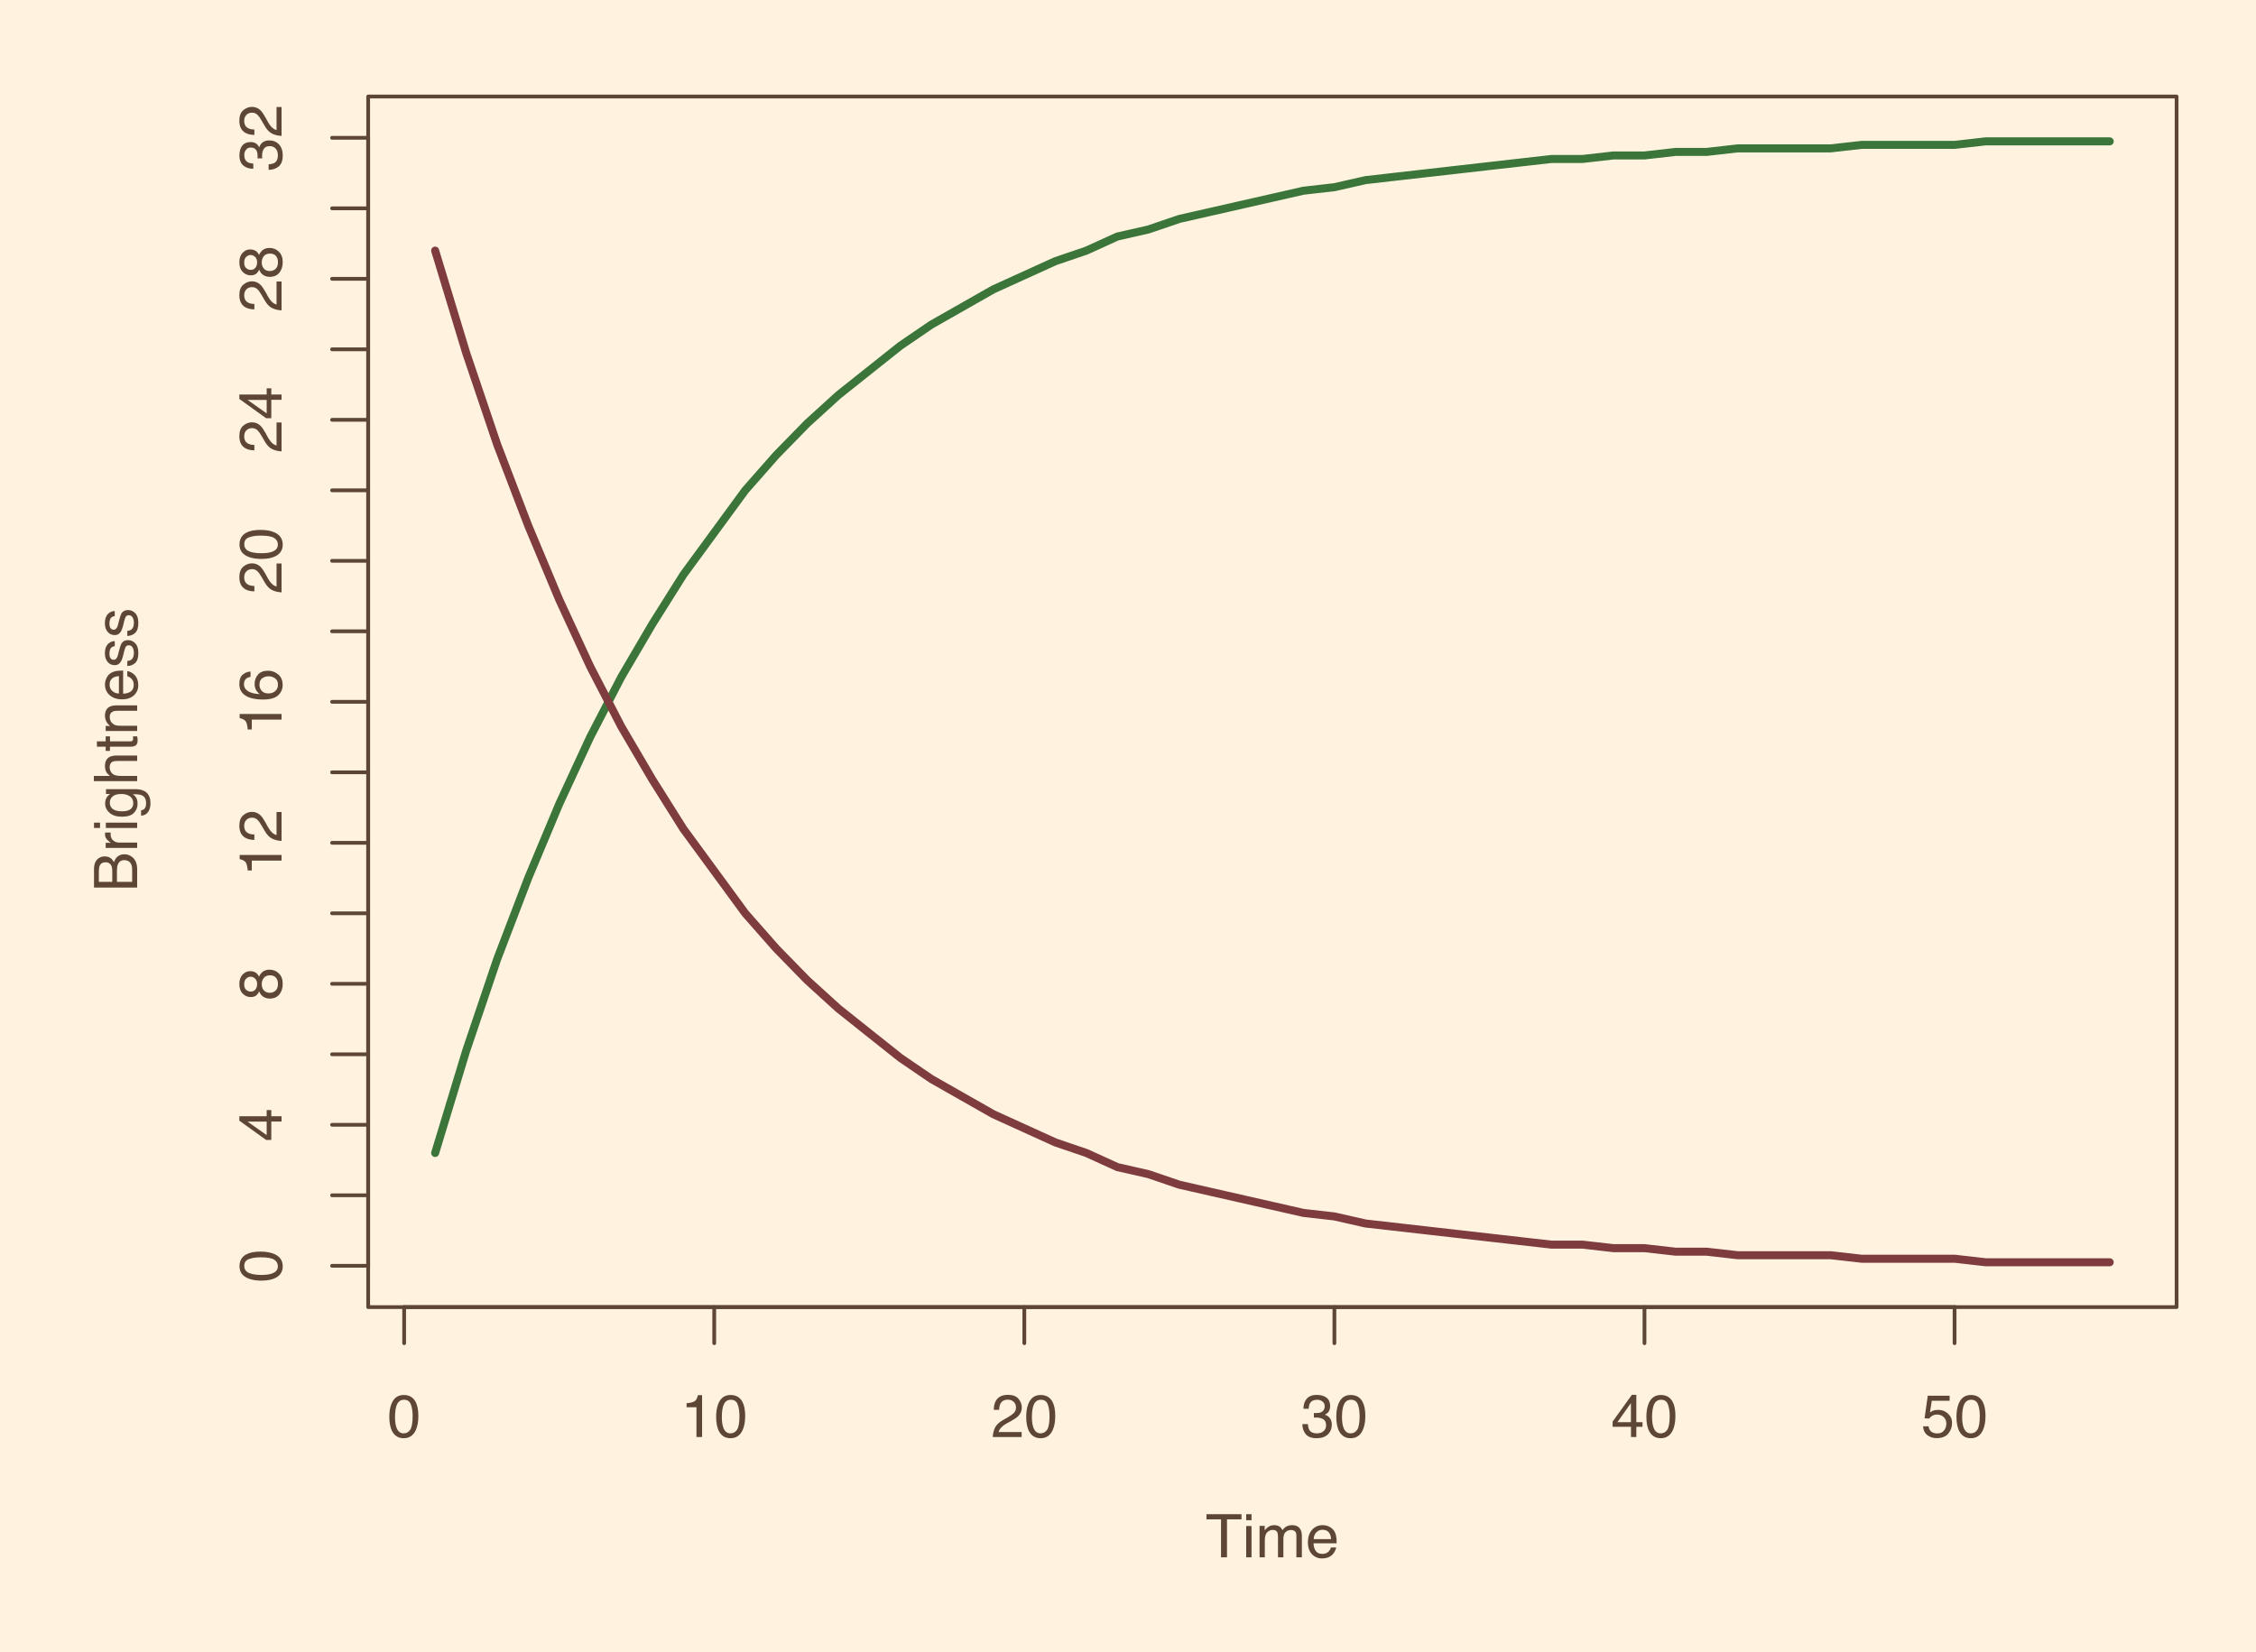 <?xml version="1.0" encoding="UTF-8" standalone="no"?>
<svg
   xmlns:dc="http://purl.org/dc/elements/1.1/"
   xmlns:cc="http://creativecommons.org/ns#"
   xmlns:rdf="http://www.w3.org/1999/02/22-rdf-syntax-ns#"
   xmlns:svg="http://www.w3.org/2000/svg"
   xmlns="http://www.w3.org/2000/svg"
   xmlns:xlink="http://www.w3.org/1999/xlink"
   xmlns:sodipodi="http://sodipodi.sourceforge.net/DTD/sodipodi-0.dtd"
   xmlns:inkscape="http://www.inkscape.org/namespaces/inkscape"
   width="450pt"
   height="329.627pt"
   viewBox="0 0 450 329.627"
   version="1.1"
   id="svg2"
   inkscape:version="0.91 r13725"
   sodipodi:docname="schofield-brtval.svg">
  <title
     id="title4481">Schofield ILS Brightness Curbes</title>
  <sodipodi:namedview
     pagecolor="#ffffff"
     bordercolor="#666666"
     borderopacity="1"
     objecttolerance="10"
     gridtolerance="10"
     guidetolerance="10"
     inkscape:pageopacity="0"
     inkscape:pageshadow="2"
     inkscape:window-width="2560"
     inkscape:window-height="1391"
     id="namedview265"
     showgrid="false"
     inkscape:zoom="2.0192513"
     inkscape:cx="214.06885"
     inkscape:cy="213.21547"
     inkscape:window-x="0"
     inkscape:window-y="1"
     inkscape:window-maximized="1"
     inkscape:current-layer="svg2"
     fit-margin-top="0"
     fit-margin-left="0"
     fit-margin-right="0"
     fit-margin-bottom="0" />
  <defs
     id="defs4">
    <g
       id="g6">
      <symbol
         overflow="visible"
         id="glyph0-0"
         style="overflow:visible">
        <path
           style="stroke:none"
           d="m 0.391,0 0,-8.609 6.828,0 0,8.609 z m 5.75,-1.078 0,-6.453 -4.672,0 0,6.453 z"
           id="path9"
           inkscape:connector-curvature="0" />
      </symbol>
      <symbol
         overflow="visible"
         id="glyph0-1"
         style="overflow:visible">
        <path
           style="stroke:none"
           d="m 7.172,-8.609 0,1.031 -2.891,0 0,7.578 -1.188,0 0,-7.578 -2.906,0 0,-1.031 z"
           id="path12"
           inkscape:connector-curvature="0" />
      </symbol>
      <symbol
         overflow="visible"
         id="glyph0-2"
         style="overflow:visible">
        <path
           style="stroke:none"
           d="m 0.781,-6.25 1.062,0 0,6.25 -1.062,0 z m 0,-2.359 1.062,0 0,1.203 -1.062,0 z"
           id="path15"
           inkscape:connector-curvature="0" />
      </symbol>
      <symbol
         overflow="visible"
         id="glyph0-3"
         style="overflow:visible">
        <path
           style="stroke:none"
           d="m 0.781,-6.281 1.031,0 0,0.891 C 2.062,-5.691 2.289,-5.914 2.5,-6.062 c 0.344,-0.238 0.738,-0.359 1.188,-0.359 0.5,0 0.898,0.125 1.203,0.375 0.164,0.137 0.32,0.344 0.469,0.625 0.227,-0.344 0.5,-0.594 0.812,-0.75 0.32,-0.164 0.68,-0.25 1.078,-0.25 0.844,0 1.414,0.309 1.719,0.922 0.164,0.324 0.25,0.766 0.25,1.328 L 9.219,0 8.125,0 l 0,-4.359 C 8.125,-4.773 8.02,-5.062 7.812,-5.219 7.602,-5.375 7.348,-5.453 7.047,-5.453 c -0.418,0 -0.777,0.141 -1.078,0.422 -0.293,0.273 -0.438,0.73 -0.438,1.375 l 0,3.656 -1.078,0 0,-4.094 c 0,-0.426 -0.055,-0.738 -0.156,-0.938 C 4.141,-5.32 3.844,-5.469 3.406,-5.469 3.008,-5.469 2.645,-5.312 2.312,-5 1.988,-4.695 1.828,-4.141 1.828,-3.328 L 1.828,0 0.781,0 Z"
           id="path18"
           inkscape:connector-curvature="0" />
      </symbol>
      <symbol
         overflow="visible"
         id="glyph0-4"
         style="overflow:visible">
        <path
           style="stroke:none"
           d="m 3.391,-6.422 c 0.445,0 0.879,0.105 1.297,0.312 0.414,0.211 0.734,0.48 0.953,0.812 0.207,0.324 0.348,0.695 0.422,1.109 0.062,0.293 0.094,0.758 0.094,1.391 l -4.609,0 C 1.566,-2.16 1.719,-1.648 2,-1.266 2.281,-0.879 2.719,-0.688 3.312,-0.688 c 0.551,0 0.988,-0.18 1.312,-0.547 C 4.812,-1.441 4.945,-1.688 5.031,-1.969 l 1.031,0 C 6.039,-1.738 5.953,-1.484 5.797,-1.203 5.641,-0.922 5.469,-0.688 5.281,-0.5 4.957,-0.188 4.555,0.02 4.078,0.125 3.828,0.188 3.539,0.219 3.219,0.219 2.438,0.219 1.773,-0.062 1.234,-0.625 c -0.543,-0.57 -0.812,-1.367 -0.812,-2.391 0,-1.008 0.27,-1.828 0.812,-2.453 0.551,-0.633 1.27,-0.953 2.156,-0.953 z M 5.062,-3.641 C 5.02,-4.098 4.922,-4.461 4.766,-4.734 4.484,-5.242 4.004,-5.5 3.328,-5.5 2.836,-5.5 2.426,-5.32 2.094,-4.969 1.77,-4.625 1.598,-4.18 1.578,-3.641 Z m -1.781,-2.781 z"
           id="path21"
           inkscape:connector-curvature="0" />
      </symbol>
      <symbol
         overflow="visible"
         id="glyph0-5"
         style="overflow:visible">
        <path
           style="stroke:none"
           d="m 3.25,-8.391 c 1.082,0 1.867,0.449 2.359,1.344 0.375,0.688 0.562,1.637 0.562,2.844 C 6.172,-3.066 6,-2.125 5.656,-1.375 5.164,-0.301 4.359,0.234 3.234,0.234 c -1,0 -1.75,-0.438 -2.25,-1.312 C 0.578,-1.816 0.375,-2.801 0.375,-4.031 c 0,-0.945 0.125,-1.766 0.375,-2.453 0.457,-1.27 1.289,-1.906 2.5,-1.906 z m -0.016,7.656 c 0.551,0 0.988,-0.238 1.312,-0.719 0.32,-0.488 0.484,-1.395 0.484,-2.719 0,-0.945 -0.121,-1.727 -0.359,-2.344 C 4.441,-7.129 3.988,-7.438 3.312,-7.438 c -0.625,0 -1.086,0.293 -1.375,0.875 -0.281,0.586 -0.422,1.445 -0.422,2.578 0,0.855 0.094,1.543 0.281,2.062 0.281,0.793 0.758,1.188 1.438,1.188 z"
           id="path24"
           inkscape:connector-curvature="0" />
      </symbol>
      <symbol
         overflow="visible"
         id="glyph0-6"
         style="overflow:visible">
        <path
           style="stroke:none"
           d="m 1.156,-5.938 0,-0.812 c 0.758,-0.07 1.285,-0.195 1.578,-0.375 0.301,-0.176 0.531,-0.586 0.688,-1.234 l 0.828,0 L 4.25,0 3.125,0 l 0,-5.938 z"
           id="path27"
           inkscape:connector-curvature="0" />
      </symbol>
      <symbol
         overflow="visible"
         id="glyph0-7"
         style="overflow:visible">
        <path
           style="stroke:none"
           d="M 0.375,0 C 0.414,-0.719 0.566,-1.344 0.828,-1.875 1.086,-2.414 1.594,-2.906 2.344,-3.344 L 3.469,-4 c 0.5,-0.289 0.852,-0.539 1.062,-0.75 0.32,-0.32 0.484,-0.691 0.484,-1.109 0,-0.488 -0.152,-0.875 -0.453,-1.156 -0.293,-0.289 -0.68,-0.438 -1.156,-0.438 -0.73,0 -1.23,0.273 -1.5,0.812 -0.156,0.305 -0.242,0.711 -0.25,1.219 l -1.078,0 c 0.008,-0.727 0.145,-1.32 0.406,-1.781 0.457,-0.812 1.266,-1.219 2.422,-1.219 0.957,0 1.656,0.262 2.094,0.781 0.445,0.523 0.672,1.102 0.672,1.734 0,0.668 -0.234,1.242 -0.703,1.719 C 5.195,-3.906 4.707,-3.566 4,-3.172 l -0.812,0.438 C 2.812,-2.523 2.516,-2.32 2.297,-2.125 1.898,-1.789 1.648,-1.414 1.547,-1 l 4.594,0 0,1 z"
           id="path30"
           inkscape:connector-curvature="0" />
      </symbol>
      <symbol
         overflow="visible"
         id="glyph0-8"
         style="overflow:visible">
        <path
           style="stroke:none"
           d="m 3.125,0.234 c -1,0 -1.727,-0.27 -2.172,-0.812 -0.449,-0.551 -0.672,-1.219 -0.672,-2 l 1.109,0 c 0.039,0.543 0.141,0.938 0.297,1.188 0.281,0.438 0.773,0.656 1.484,0.656 0.562,0 1.008,-0.145 1.344,-0.438 0.332,-0.301 0.5,-0.688 0.5,-1.156 0,-0.57 -0.18,-0.973 -0.531,-1.203 -0.355,-0.238 -0.844,-0.359 -1.469,-0.359 -0.074,0 -0.148,0.008 -0.219,0.016 -0.074,0 -0.148,0 -0.219,0 l 0,-0.938 c 0.113,0.023 0.207,0.031 0.281,0.031 0.07,0 0.148,0 0.234,0 0.395,0 0.719,-0.062 0.969,-0.188 C 4.508,-5.188 4.734,-5.578 4.734,-6.141 4.734,-6.555 4.582,-6.875 4.281,-7.094 3.988,-7.32 3.645,-7.438 3.25,-7.438 c -0.699,0 -1.184,0.234 -1.453,0.703 -0.148,0.25 -0.23,0.617 -0.25,1.094 l -1.047,0 c 0,-0.625 0.125,-1.156 0.375,-1.594 0.426,-0.781 1.18,-1.172 2.266,-1.172 0.852,0 1.516,0.195 1.984,0.578 0.469,0.375 0.703,0.93 0.703,1.656 0,0.512 -0.137,0.93 -0.406,1.25 -0.18,0.199 -0.402,0.355 -0.672,0.469 0.438,0.125 0.781,0.359 1.031,0.703 0.25,0.344 0.375,0.766 0.375,1.266 0,0.805 -0.266,1.461 -0.797,1.969 -0.523,0.5 -1.266,0.75 -2.234,0.75 z"
           id="path33"
           inkscape:connector-curvature="0" />
      </symbol>
      <symbol
         overflow="visible"
         id="glyph0-9"
         style="overflow:visible">
        <path
           style="stroke:none"
           d="m 3.969,-2.969 0,-3.812 -2.688,3.812 z M 3.984,0 l 0,-2.047 -3.672,0 0,-1.031 3.844,-5.344 0.891,0 0,5.453 1.234,0 0,0.922 -1.234,0 0,2.047 z"
           id="path36"
           inkscape:connector-curvature="0" />
      </symbol>
      <symbol
         overflow="visible"
         id="glyph0-10"
         style="overflow:visible">
        <path
           style="stroke:none"
           d="m 1.484,-2.141 c 0.07,0.605 0.352,1.023 0.844,1.25 0.25,0.117 0.535,0.172 0.859,0.172 0.625,0 1.086,-0.195 1.391,-0.594 C 4.879,-1.707 5.031,-2.148 5.031,-2.641 5.031,-3.223 4.848,-3.676 4.484,-4 4.129,-4.32 3.703,-4.484 3.203,-4.484 c -0.367,0 -0.68,0.074 -0.938,0.219 C 2.004,-4.129 1.785,-3.938 1.609,-3.688 L 0.688,-3.734 1.328,-8.25 l 4.359,0 0,1.016 -3.562,0 -0.359,2.328 c 0.195,-0.145 0.383,-0.254 0.562,-0.328 0.312,-0.125 0.672,-0.188 1.078,-0.188 0.77,0 1.422,0.25 1.953,0.75 0.539,0.492 0.812,1.117 0.812,1.875 0,0.793 -0.25,1.496 -0.75,2.109 -0.492,0.605 -1.273,0.906 -2.344,0.906 -0.68,0 -1.281,-0.195 -1.812,-0.578 -0.523,-0.383 -0.812,-0.977 -0.875,-1.781 z"
           id="path39"
           inkscape:connector-curvature="0" />
      </symbol>
      <symbol
         overflow="visible"
         id="glyph1-0"
         style="overflow:visible">
        <path
           style="stroke:none"
           d="m 0,-0.391 -8.609,0 0,-6.828 8.609,0 z m -1.078,-5.75 -6.453,0 0,4.672 6.453,0 z"
           id="path42"
           inkscape:connector-curvature="0" />
      </symbol>
      <symbol
         overflow="visible"
         id="glyph1-1"
         style="overflow:visible">
        <path
           style="stroke:none"
           d="m -4.969,-4.156 c 0,-0.488 -0.066,-0.867 -0.203,-1.141 -0.219,-0.426 -0.602,-0.641 -1.156,-0.641 -0.562,0 -0.941,0.23 -1.141,0.688 -0.113,0.25 -0.172,0.633 -0.172,1.141 l 0,2.078 2.672,0 z M -1,-4.547 c 0,-0.707 -0.207,-1.219 -0.625,-1.531 -0.258,-0.188 -0.57,-0.281 -0.938,-0.281 -0.625,0 -1.051,0.281 -1.281,0.844 -0.125,0.293 -0.188,0.684 -0.188,1.172 l 0,2.312 3.031,0 z m -7.609,3.656 0,-3.688 c 0,-1.008 0.305,-1.727 0.906,-2.156 0.355,-0.25 0.766,-0.375 1.234,-0.375 0.543,0 0.984,0.156 1.328,0.469 0.188,0.156 0.355,0.387 0.5,0.688 0.168,-0.438 0.359,-0.766 0.578,-0.984 0.375,-0.395 0.891,-0.594 1.547,-0.594 0.555,0 1.055,0.18 1.5,0.531 C -0.336,-6.477 0,-5.656 0,-4.531 l 0,3.641 z"
           id="path45"
           inkscape:connector-curvature="0" />
      </symbol>
      <symbol
         overflow="visible"
         id="glyph1-2"
         style="overflow:visible">
        <path
           style="stroke:none"
           d="m -6.281,-0.797 0,-1.016 1.094,0 c -0.219,-0.07 -0.477,-0.27 -0.781,-0.594 -0.301,-0.32 -0.453,-0.691 -0.453,-1.109 0,-0.02 0.008,-0.051 0.016,-0.094 0,-0.051 0.008,-0.133 0.016,-0.25 l 1.109,0 c -0.008,0.062 -0.016,0.121 -0.016,0.172 0,0.055 0,0.109 0,0.172 0,0.531 0.172,0.945 0.516,1.234 0.336,0.281 0.727,0.422 1.172,0.422 l 3.609,0 0,1.062 z"
           id="path48"
           inkscape:connector-curvature="0" />
      </symbol>
      <symbol
         overflow="visible"
         id="glyph1-3"
         style="overflow:visible">
        <path
           style="stroke:none"
           d="m -6.25,-0.781 0,-1.062 6.25,0 0,1.062 z m -2.359,0 0,-1.062 1.203,0 0,1.062 z"
           id="path51"
           inkscape:connector-curvature="0" />
      </symbol>
      <symbol
         overflow="visible"
         id="glyph1-4"
         style="overflow:visible">
        <path
           style="stroke:none"
           d="m -6.391,-2.984 c 0,-0.5 0.121,-0.93 0.359,-1.297 0.148,-0.195 0.352,-0.398 0.609,-0.609 l -0.797,0 0,-0.969 5.703,0 c 0.801,0 1.43,0.117 1.891,0.344 0.852,0.438 1.281,1.266 1.281,2.484 0,0.68 -0.152,1.246 -0.453,1.703 -0.305,0.461 -0.777,0.719 -1.422,0.781 l 0,-1.078 c 0.281,-0.051 0.5,-0.148 0.656,-0.297 0.227,-0.238 0.344,-0.613 0.344,-1.125 0,-0.812 -0.289,-1.344 -0.859,-1.594 C 0.586,-4.785 -0.008,-4.852 -0.875,-4.844 c 0.324,0.211 0.562,0.465 0.719,0.766 0.156,0.293 0.234,0.684 0.234,1.172 0,0.68 -0.238,1.273 -0.719,1.781 -0.488,0.512 -1.289,0.766 -2.406,0.766 -1.051,0 -1.867,-0.254 -2.453,-0.766 -0.594,-0.52 -0.891,-1.141 -0.891,-1.859 z m 3.219,-1.906 c -0.77,0 -1.344,0.164 -1.719,0.484 -0.375,0.324 -0.562,0.73 -0.562,1.219 0,0.75 0.352,1.262 1.047,1.531 0.367,0.148 0.852,0.219 1.453,0.219 0.711,0 1.25,-0.141 1.625,-0.422 0.367,-0.289 0.547,-0.68 0.547,-1.172 0,-0.758 -0.344,-1.289 -1.031,-1.594 -0.383,-0.176 -0.836,-0.266 -1.359,-0.266 z m -3.25,1.781 z"
           id="path54"
           inkscape:connector-curvature="0" />
      </symbol>
      <symbol
         overflow="visible"
         id="glyph1-5"
         style="overflow:visible">
        <path
           style="stroke:none"
           d="m -8.641,-0.781 0,-1.047 3.219,0 C -5.742,-2.078 -5.969,-2.301 -6.094,-2.5 -6.312,-2.844 -6.422,-3.27 -6.422,-3.781 c 0,-0.906 0.32,-1.52 0.953,-1.844 0.344,-0.176 0.824,-0.266 1.438,-0.266 l 4.031,0 0,1.078 -3.953,0 c -0.457,0 -0.797,0.062 -1.016,0.188 -0.344,0.188 -0.516,0.547 -0.516,1.078 0,0.438 0.152,0.836 0.453,1.188 0.305,0.355 0.871,0.531 1.703,0.531 l 3.328,0 0,1.047 z"
           id="path57"
           inkscape:connector-curvature="0" />
      </symbol>
      <symbol
         overflow="visible"
         id="glyph1-6"
         style="overflow:visible">
        <path
           style="stroke:none"
           d="m -8.031,-0.984 0,-1.062 1.75,0 0,-1 0.859,0 0,1 4.109,0 c 0.219,0 0.367,-0.078 0.438,-0.234 0.043,-0.07 0.062,-0.207 0.062,-0.406 0,-0.051 0,-0.102 0,-0.156 -0.008,-0.062 -0.016,-0.129 -0.016,-0.203 l 0.828,0 c 0.031,0.117 0.051,0.242 0.062,0.375 0.02,0.125 0.031,0.266 0.031,0.422 0,0.492 -0.125,0.824 -0.375,1 -0.25,0.18 -0.578,0.266 -0.984,0.266 l -4.156,0 0,0.844 -0.859,0 0,-0.844 z"
           id="path60"
           inkscape:connector-curvature="0" />
      </symbol>
      <symbol
         overflow="visible"
         id="glyph1-7"
         style="overflow:visible">
        <path
           style="stroke:none"
           d="m -6.281,-0.781 0,-1 0.891,0 c -0.363,-0.289 -0.625,-0.602 -0.781,-0.938 -0.164,-0.332 -0.25,-0.703 -0.25,-1.109 0,-0.883 0.312,-1.484 0.938,-1.797 0.344,-0.176 0.828,-0.266 1.453,-0.266 l 4.031,0 0,1.078 -3.953,0 c -0.383,0 -0.691,0.059 -0.922,0.172 -0.395,0.188 -0.594,0.527 -0.594,1.016 0,0.25 0.027,0.453 0.078,0.609 0.086,0.293 0.258,0.547 0.516,0.766 0.211,0.18 0.422,0.293 0.641,0.344 0.219,0.055 0.539,0.078 0.953,0.078 l 3.281,0 0,1.047 z M -6.422,-3.25 Z"
           id="path63"
           inkscape:connector-curvature="0" />
      </symbol>
      <symbol
         overflow="visible"
         id="glyph1-8"
         style="overflow:visible">
        <path
           style="stroke:none"
           d="m -6.422,-3.391 c 0,-0.445 0.105,-0.879 0.312,-1.297 0.211,-0.414 0.48,-0.734 0.812,-0.953 0.324,-0.207 0.695,-0.348 1.109,-0.422 0.293,-0.062 0.758,-0.094 1.391,-0.094 l 0,4.609 C -2.16,-1.566 -1.648,-1.719 -1.266,-2 -0.879,-2.281 -0.688,-2.719 -0.688,-3.312 c 0,-0.551 -0.18,-0.988 -0.547,-1.312 C -1.441,-4.812 -1.688,-4.945 -1.969,-5.031 l 0,-1.031 c 0.23,0.023 0.484,0.109 0.766,0.266 0.281,0.156 0.516,0.328 0.703,0.516 0.312,0.324 0.52,0.727 0.625,1.203 0.062,0.25 0.094,0.539 0.094,0.859 0,0.781 -0.281,1.445 -0.844,1.984 -0.57,0.543 -1.367,0.812 -2.391,0.812 -1.008,0 -1.828,-0.27 -2.453,-0.812 -0.633,-0.551 -0.953,-1.27 -0.953,-2.156 z m 2.781,-1.672 c -0.457,0.043 -0.82,0.141 -1.094,0.297 -0.508,0.281 -0.766,0.762 -0.766,1.438 0,0.492 0.18,0.902 0.531,1.234 0.344,0.324 0.789,0.496 1.328,0.516 z m -2.781,1.781 z"
           id="path66"
           inkscape:connector-curvature="0" />
      </symbol>
      <symbol
         overflow="visible"
         id="glyph1-9"
         style="overflow:visible">
        <path
           style="stroke:none"
           d="m -1.969,-1.406 c 0.355,-0.031 0.625,-0.117 0.812,-0.266 0.336,-0.258 0.5,-0.719 0.5,-1.375 0,-0.395 -0.082,-0.738 -0.25,-1.031 -0.164,-0.301 -0.426,-0.453 -0.781,-0.453 -0.27,0 -0.477,0.121 -0.625,0.359 -0.082,0.156 -0.18,0.461 -0.297,0.906 L -2.812,-2.422 C -2.945,-1.891 -3.098,-1.5 -3.266,-1.25 c -0.281,0.461 -0.676,0.688 -1.188,0.688 -0.594,0 -1.07,-0.211 -1.438,-0.641 C -6.254,-1.629 -6.438,-2.207 -6.438,-2.938 c 0,-0.938 0.277,-1.613 0.828,-2.031 0.355,-0.27 0.734,-0.398 1.141,-0.391 l 0,1 c -0.238,0.023 -0.457,0.105 -0.656,0.25 -0.27,0.242 -0.406,0.664 -0.406,1.266 0,0.398 0.078,0.699 0.234,0.906 0.148,0.199 0.344,0.297 0.594,0.297 0.273,0 0.492,-0.133 0.656,-0.406 0.094,-0.156 0.18,-0.383 0.25,-0.688 l 0.172,-0.688 c 0.188,-0.758 0.367,-1.27 0.531,-1.531 0.273,-0.406 0.699,-0.609 1.281,-0.609 0.555,0 1.031,0.215 1.438,0.641 0.406,0.418 0.609,1.059 0.609,1.922 0,0.938 -0.211,1.605 -0.625,2 -0.426,0.387 -0.953,0.59 -1.578,0.609 z m -4.453,-1.547 z"
           id="path69"
           inkscape:connector-curvature="0" />
      </symbol>
      <symbol
         overflow="visible"
         id="glyph1-10"
         style="overflow:visible">
        <path
           style="stroke:none"
           d="m -8.391,-3.25 c 0,-1.082 0.449,-1.867 1.344,-2.359 0.688,-0.375 1.637,-0.562 2.844,-0.562 1.137,0 2.078,0.172 2.828,0.516 1.074,0.492 1.609,1.297 1.609,2.422 0,1 -0.438,1.75 -1.312,2.25 -0.738,0.406 -1.723,0.609 -2.953,0.609 -0.945,0 -1.766,-0.125 -2.453,-0.375 -1.27,-0.457 -1.906,-1.289 -1.906,-2.5 z m 7.656,0.016 c 0,-0.551 -0.238,-0.988 -0.719,-1.312 -0.488,-0.32 -1.395,-0.484 -2.719,-0.484 -0.945,0 -1.727,0.121 -2.344,0.359 -0.613,0.23 -0.922,0.684 -0.922,1.359 0,0.625 0.293,1.086 0.875,1.375 0.586,0.281 1.445,0.422 2.578,0.422 0.855,0 1.543,-0.094 2.062,-0.281 0.793,-0.281 1.188,-0.758 1.188,-1.438 z"
           id="path72"
           inkscape:connector-curvature="0" />
      </symbol>
      <symbol
         overflow="visible"
         id="glyph1-11"
         style="overflow:visible">
        <path
           style="stroke:none"
           d="m -2.969,-3.969 -3.812,0 3.812,2.688 z M 0,-3.984 l -2.047,0 0,3.672 -1.031,0 -5.344,-3.844 0,-0.891 5.453,0 0,-1.234 0.922,0 0,1.234 2.047,0 z"
           id="path75"
           inkscape:connector-curvature="0" />
      </symbol>
      <symbol
         overflow="visible"
         id="glyph1-12"
         style="overflow:visible">
        <path
           style="stroke:none"
           d="m -4.875,-3.266 c 0,-0.469 -0.129,-0.832 -0.391,-1.094 C -5.523,-4.617 -5.832,-4.75 -6.188,-4.75 c -0.312,0 -0.598,0.125 -0.859,0.375 -0.27,0.25 -0.406,0.633 -0.406,1.141 0,0.512 0.137,0.883 0.406,1.109 0.262,0.23 0.562,0.344 0.906,0.344 0.398,0 0.711,-0.145 0.938,-0.438 0.219,-0.301 0.328,-0.648 0.328,-1.047 z m 4.156,-0.062 c 0,-0.488 -0.129,-0.895 -0.391,-1.219 -0.27,-0.32 -0.664,-0.484 -1.188,-0.484 -0.539,0 -0.953,0.168 -1.234,0.5 -0.281,0.336 -0.422,0.762 -0.422,1.281 0,0.5 0.148,0.914 0.438,1.234 0.281,0.312 0.68,0.469 1.188,0.469 0.438,0 0.82,-0.145 1.141,-0.438 0.312,-0.289 0.469,-0.738 0.469,-1.344 z m -3.75,1.5 c -0.125,0.293 -0.27,0.523 -0.438,0.688 -0.312,0.305 -0.719,0.453 -1.219,0.453 -0.625,0 -1.16,-0.223 -1.609,-0.672 -0.457,-0.457 -0.688,-1.098 -0.688,-1.922 0,-0.812 0.215,-1.441 0.641,-1.891 0.43,-0.457 0.922,-0.688 1.484,-0.688 0.523,0 0.949,0.133 1.281,0.391 0.18,0.148 0.355,0.375 0.531,0.688 0.156,-0.344 0.34,-0.613 0.547,-0.812 0.398,-0.375 0.906,-0.562 1.531,-0.562 0.742,0 1.367,0.25 1.875,0.75 0.512,0.492 0.766,1.188 0.766,2.094 0,0.824 -0.219,1.516 -0.656,2.078 -0.445,0.562 -1.094,0.844 -1.938,0.844 -0.488,0 -0.914,-0.117 -1.281,-0.359 -0.363,-0.238 -0.641,-0.598 -0.828,-1.078 z"
           id="path78"
           inkscape:connector-curvature="0" />
      </symbol>
      <symbol
         overflow="visible"
         id="glyph1-13"
         style="overflow:visible">
        <path
           style="stroke:none"
           d="m -5.938,-1.156 -0.812,0 c -0.07,-0.758 -0.195,-1.285 -0.375,-1.578 -0.176,-0.301 -0.586,-0.531 -1.234,-0.688 l 0,-0.828 8.359,0 0,1.125 -5.938,0 z"
           id="path81"
           inkscape:connector-curvature="0" />
      </symbol>
      <symbol
         overflow="visible"
         id="glyph1-14"
         style="overflow:visible">
        <path
           style="stroke:none"
           d="M 0,-0.375 C -0.719,-0.414 -1.344,-0.566 -1.875,-0.828 -2.414,-1.086 -2.906,-1.594 -3.344,-2.344 L -4,-3.469 c -0.289,-0.5 -0.539,-0.852 -0.75,-1.062 -0.32,-0.32 -0.691,-0.484 -1.109,-0.484 -0.488,0 -0.875,0.152 -1.156,0.453 -0.289,0.293 -0.438,0.68 -0.438,1.156 0,0.73 0.273,1.23 0.812,1.5 0.305,0.156 0.711,0.242 1.219,0.25 l 0,1.078 c -0.727,-0.008 -1.32,-0.145 -1.781,-0.406 -0.812,-0.457 -1.219,-1.266 -1.219,-2.422 0,-0.957 0.262,-1.656 0.781,-2.094 0.523,-0.445 1.102,-0.672 1.734,-0.672 0.668,0 1.242,0.234 1.719,0.703 0.281,0.273 0.621,0.762 1.016,1.469 l 0.438,0.812 c 0.211,0.375 0.414,0.672 0.609,0.891 0.336,0.398 0.711,0.648 1.125,0.75 l 0,-4.594 1,0 z"
           id="path84"
           inkscape:connector-curvature="0" />
      </symbol>
      <symbol
         overflow="visible"
         id="glyph1-15"
         style="overflow:visible">
        <path
           style="stroke:none"
           d="m -8.422,-3.516 c 0,-0.938 0.246,-1.586 0.734,-1.953 0.48,-0.375 0.98,-0.562 1.5,-0.562 l 0,1.047 c -0.332,0.062 -0.594,0.164 -0.781,0.297 C -7.32,-4.426 -7.5,-4.039 -7.5,-3.531 c 0,0.594 0.277,1.07 0.828,1.422 0.543,0.344 1.32,0.531 2.328,0.562 -0.352,-0.238 -0.617,-0.539 -0.797,-0.906 -0.156,-0.332 -0.234,-0.707 -0.234,-1.125 0,-0.707 0.227,-1.32 0.672,-1.844 0.449,-0.52 1.121,-0.781 2.016,-0.781 0.762,0 1.438,0.25 2.031,0.75 0.586,0.492 0.875,1.195 0.875,2.109 0,0.793 -0.297,1.477 -0.891,2.047 -0.602,0.562 -1.609,0.844 -3.016,0.844 -1.039,0 -1.926,-0.125 -2.656,-0.375 -1.383,-0.488 -2.078,-1.383 -2.078,-2.688 z M -0.719,-3.438 c 0,-0.551 -0.188,-0.961 -0.562,-1.234 -0.375,-0.281 -0.816,-0.422 -1.328,-0.422 -0.426,0 -0.832,0.125 -1.219,0.375 -0.383,0.242 -0.578,0.688 -0.578,1.344 0,0.449 0.152,0.844 0.453,1.188 0.293,0.344 0.742,0.516 1.344,0.516 0.531,0 0.98,-0.156 1.344,-0.469 0.367,-0.312 0.547,-0.742 0.547,-1.297 z"
           id="path87"
           inkscape:connector-curvature="0" />
      </symbol>
      <symbol
         overflow="visible"
         id="glyph1-16"
         style="overflow:visible">
        <path
           style="stroke:none"
           d="m 0.234,-3.125 c 0,1 -0.27,1.727 -0.812,2.172 -0.551,0.449 -1.219,0.672 -2,0.672 l 0,-1.109 c 0.543,-0.039 0.938,-0.141 1.188,-0.297 0.438,-0.281 0.656,-0.773 0.656,-1.484 0,-0.562 -0.145,-1.008 -0.438,-1.344 -0.301,-0.332 -0.688,-0.5 -1.156,-0.5 -0.57,0 -0.973,0.18 -1.203,0.531 -0.238,0.355 -0.359,0.844 -0.359,1.469 0,0.074 0.008,0.148 0.016,0.219 0,0.074 0,0.148 0,0.219 l -0.938,0 c 0.023,-0.113 0.031,-0.207 0.031,-0.281 0,-0.07 0,-0.148 0,-0.234 0,-0.395 -0.062,-0.719 -0.188,-0.969 -0.219,-0.445 -0.609,-0.672 -1.172,-0.672 -0.414,0 -0.734,0.152 -0.953,0.453 -0.227,0.293 -0.344,0.637 -0.344,1.031 0,0.699 0.234,1.184 0.703,1.453 0.25,0.148 0.617,0.23 1.094,0.25 l 0,1.047 c -0.625,0 -1.156,-0.125 -1.594,-0.375 -0.781,-0.426 -1.172,-1.18 -1.172,-2.266 0,-0.852 0.195,-1.516 0.578,-1.984 0.375,-0.469 0.93,-0.703 1.656,-0.703 0.512,0 0.93,0.137 1.25,0.406 0.199,0.18 0.355,0.402 0.469,0.672 0.125,-0.438 0.359,-0.781 0.703,-1.031 0.344,-0.25 0.766,-0.375 1.266,-0.375 0.805,0 1.461,0.266 1.969,0.797 0.5,0.523 0.75,1.266 0.75,2.234 z"
           id="path90"
           inkscape:connector-curvature="0" />
      </symbol>
    </g>
  </defs>
  <rect
     id="rect93"
     style="fill:#fff3df;fill-opacity:1;stroke:none"
     height="329.627"
     width="450"
     y="0"
     x="0" />
  <path
     inkscape:connector-curvature="0"
     id="path95"
     d="m 86.798,230.026 6.188,-20.391 6.184,-18.285 6.188,-16.176 6.184,-14.766 6.184,-13.363 6.188,-11.953 6.184,-10.551 6.188,-9.844 6.184,-8.441 6.184,-8.438 6.188,-7.031 6.184,-6.328 6.188,-5.629 6.184,-4.922 6.188,-4.922 6.184,-4.219 6.184,-3.516 6.188,-3.52 6.184,-2.812 6.188,-2.812 6.184,-2.109 6.184,-2.812 6.188,-1.406 6.184,-2.109 6.188,-1.406 12.367,-2.812 6.188,-1.406 6.184,-0.703 6.188,-1.406 6.184,-0.707 6.184,-0.703 6.188,-0.703 6.184,-0.703 6.188,-0.703 6.184,-0.703 6.184,0 6.188,-0.703 6.184,0 6.188,-0.703 6.184,0 6.188,-0.703 18.555,0 6.184,-0.703 18.555,0 6.188,-0.703 24.738,0"
     style="fill:none;stroke:#3b753a;stroke-width:1.6;stroke-linecap:round;stroke-linejoin:round;stroke-miterlimit:10;stroke-dasharray:none;stroke-opacity:1" />
  <path
     inkscape:connector-curvature="0"
     id="path97"
     d="m 86.798,49.999 6.188,20.395 6.184,18.285 6.188,16.172 6.184,14.77 6.184,13.363 6.188,11.953 6.184,10.547 6.188,9.848 6.184,8.438 6.184,8.441 6.188,7.031 6.184,6.328 6.188,5.625 6.184,4.926 6.188,4.922 6.184,4.219 6.184,3.516 6.188,3.516 6.184,2.812 6.188,2.812 6.184,2.109 6.184,2.816 6.188,1.406 6.184,2.109 6.188,1.406 12.367,2.812 6.188,1.406 6.184,0.703 6.188,1.406 12.367,1.406 6.188,0.703 6.184,0.703 6.188,0.703 6.184,0.703 6.184,0 6.188,0.703 6.184,0 6.188,0.703 6.184,0 6.188,0.703 18.555,0 6.184,0.703 18.555,0 6.188,0.703 24.738,0"
     style="fill:none;stroke:#7e3c3f;stroke-width:1.6;stroke-linecap:round;stroke-linejoin:round;stroke-miterlimit:10;stroke-dasharray:none;stroke-opacity:1" />
  <g
     id="g99"
     style="fill:#5d4734;fill-opacity:1"
     transform="translate(14.4,-44.586)">
    <use
       height="100%"
       width="100%"
       id="use101"
       y="355.281"
       x="226.066"
       xlink:href="#glyph0-1"
       style="fill:#5d4734;fill-opacity:1" />
    <use
       height="100%"
       width="100%"
       id="use103"
       y="355.281"
       x="233.396"
       xlink:href="#glyph0-2"
       style="fill:#5d4734;fill-opacity:1" />
    <use
       height="100%"
       width="100%"
       id="use105"
       y="355.281"
       x="236.062"
       xlink:href="#glyph0-3"
       style="fill:#5d4734;fill-opacity:1" />
    <use
       height="100%"
       width="100%"
       id="use107"
       y="355.281"
       x="246.059"
       xlink:href="#glyph0-4"
       style="fill:#5d4734;fill-opacity:1" />
  </g>
  <g
     id="g109"
     style="fill:#5d4734;fill-opacity:1"
     transform="translate(14.4,-30.186)">
    <use
       height="100%"
       width="100%"
       id="use111"
       y="208.148"
       x="12.961"
       xlink:href="#glyph1-1"
       style="fill:#5d4734;fill-opacity:1" />
    <use
       height="100%"
       width="100%"
       id="use113"
       y="200.145"
       x="12.961"
       xlink:href="#glyph1-2"
       style="fill:#5d4734;fill-opacity:1" />
    <use
       height="100%"
       width="100%"
       id="use115"
       y="196.148"
       x="12.961"
       xlink:href="#glyph1-3"
       style="fill:#5d4734;fill-opacity:1" />
    <use
       height="100%"
       width="100%"
       id="use117"
       y="193.482"
       x="12.961"
       xlink:href="#glyph1-4"
       style="fill:#5d4734;fill-opacity:1" />
    <use
       height="100%"
       width="100%"
       id="use119"
       y="186.809"
       x="12.961"
       xlink:href="#glyph1-5"
       style="fill:#5d4734;fill-opacity:1" />
    <use
       height="100%"
       width="100%"
       id="use121"
       y="180.135"
       x="12.961"
       xlink:href="#glyph1-6"
       style="fill:#5d4734;fill-opacity:1" />
    <use
       height="100%"
       width="100%"
       id="use123"
       y="176.801"
       x="12.961"
       xlink:href="#glyph1-7"
       style="fill:#5d4734;fill-opacity:1" />
    <use
       height="100%"
       width="100%"
       id="use125"
       y="170.127"
       x="12.961"
       xlink:href="#glyph1-8"
       style="fill:#5d4734;fill-opacity:1" />
    <use
       height="100%"
       width="100%"
       id="use127"
       y="163.453"
       x="12.961"
       xlink:href="#glyph1-9"
       style="fill:#5d4734;fill-opacity:1" />
    <use
       height="100%"
       width="100%"
       id="use129"
       y="157.453"
       x="12.961"
       xlink:href="#glyph1-9"
       style="fill:#5d4734;fill-opacity:1" />
  </g>
  <path
     inkscape:connector-curvature="0"
     id="path131"
     d="m 80.615,260.772 309.258,0"
     style="fill:none;stroke:#5d4734;stroke-width:0.75;stroke-linecap:round;stroke-linejoin:round;stroke-miterlimit:10;stroke-opacity:1" />
  <path
     inkscape:connector-curvature="0"
     id="path133"
     d="m 80.615,260.772 0,7.203"
     style="fill:none;stroke:#5d4734;stroke-width:0.75;stroke-linecap:round;stroke-linejoin:round;stroke-miterlimit:10;stroke-opacity:1" />
  <path
     inkscape:connector-curvature="0"
     id="path135"
     d="m 142.466,260.772 0,7.203"
     style="fill:none;stroke:#5d4734;stroke-width:0.75;stroke-linecap:round;stroke-linejoin:round;stroke-miterlimit:10;stroke-opacity:1" />
  <path
     inkscape:connector-curvature="0"
     id="path137"
     d="m 204.318,260.772 0,7.203"
     style="fill:none;stroke:#5d4734;stroke-width:0.75;stroke-linecap:round;stroke-linejoin:round;stroke-miterlimit:10;stroke-opacity:1" />
  <path
     inkscape:connector-curvature="0"
     id="path139"
     d="m 266.17,260.772 0,7.203"
     style="fill:none;stroke:#5d4734;stroke-width:0.75;stroke-linecap:round;stroke-linejoin:round;stroke-miterlimit:10;stroke-opacity:1" />
  <path
     inkscape:connector-curvature="0"
     id="path141"
     d="m 328.021,260.772 0,7.203"
     style="fill:none;stroke:#5d4734;stroke-width:0.75;stroke-linecap:round;stroke-linejoin:round;stroke-miterlimit:10;stroke-opacity:1" />
  <path
     inkscape:connector-curvature="0"
     id="path143"
     d="m 389.873,260.772 0,7.203"
     style="fill:none;stroke:#5d4734;stroke-width:0.75;stroke-linecap:round;stroke-linejoin:round;stroke-miterlimit:10;stroke-opacity:1" />
  <g
     id="g145"
     style="fill:#5d4734;fill-opacity:1"
     transform="translate(14.4,-39.786)">
    <use
       height="100%"
       width="100%"
       id="use147"
       y="326.48"
       x="62.879"
       xlink:href="#glyph0-5"
       style="fill:#5d4734;fill-opacity:1" />
  </g>
  <g
     id="g149"
     style="fill:#5d4734;fill-opacity:1"
     transform="translate(14.4,-39.786)">
    <use
       height="100%"
       width="100%"
       id="use151"
       y="326.48"
       x="121.395"
       xlink:href="#glyph0-6"
       style="fill:#5d4734;fill-opacity:1" />
    <use
       height="100%"
       width="100%"
       id="use153"
       y="326.48"
       x="128.068"
       xlink:href="#glyph0-5"
       style="fill:#5d4734;fill-opacity:1" />
  </g>
  <g
     id="g155"
     style="fill:#5d4734;fill-opacity:1"
     transform="translate(14.4,-39.786)">
    <use
       height="100%"
       width="100%"
       id="use157"
       y="326.48"
       x="183.246"
       xlink:href="#glyph0-7"
       style="fill:#5d4734;fill-opacity:1" />
    <use
       height="100%"
       width="100%"
       id="use159"
       y="326.48"
       x="189.92"
       xlink:href="#glyph0-5"
       style="fill:#5d4734;fill-opacity:1" />
  </g>
  <g
     id="g161"
     style="fill:#5d4734;fill-opacity:1"
     transform="translate(14.4,-39.786)">
    <use
       height="100%"
       width="100%"
       id="use163"
       y="326.48"
       x="245.098"
       xlink:href="#glyph0-8"
       style="fill:#5d4734;fill-opacity:1" />
    <use
       height="100%"
       width="100%"
       id="use165"
       y="326.48"
       x="251.771"
       xlink:href="#glyph0-5"
       style="fill:#5d4734;fill-opacity:1" />
  </g>
  <g
     id="g167"
     style="fill:#5d4734;fill-opacity:1"
     transform="translate(14.4,-39.786)">
    <use
       height="100%"
       width="100%"
       id="use169"
       y="326.48"
       x="306.949"
       xlink:href="#glyph0-9"
       style="fill:#5d4734;fill-opacity:1" />
    <use
       height="100%"
       width="100%"
       id="use171"
       y="326.48"
       x="313.623"
       xlink:href="#glyph0-5"
       style="fill:#5d4734;fill-opacity:1" />
  </g>
  <g
     id="g173"
     style="fill:#5d4734;fill-opacity:1"
     transform="translate(14.4,-39.786)">
    <use
       height="100%"
       width="100%"
       id="use175"
       y="326.48"
       x="368.801"
       xlink:href="#glyph0-10"
       style="fill:#5d4734;fill-opacity:1" />
    <use
       height="100%"
       width="100%"
       id="use177"
       y="326.48"
       x="375.475"
       xlink:href="#glyph0-5"
       style="fill:#5d4734;fill-opacity:1" />
  </g>
  <path
     inkscape:connector-curvature="0"
     id="path179"
     d="m 73.439,252.53 0,-225.035"
     style="fill:none;stroke:#5d4734;stroke-width:0.75;stroke-linecap:round;stroke-linejoin:round;stroke-miterlimit:10;stroke-opacity:1" />
  <path
     inkscape:connector-curvature="0"
     id="path181"
     d="m 73.439,252.53 -7.199,0"
     style="fill:none;stroke:#5d4734;stroke-width:0.75;stroke-linecap:round;stroke-linejoin:round;stroke-miterlimit:10;stroke-opacity:1" />
  <path
     inkscape:connector-curvature="0"
     id="path183"
     d="m 73.439,238.467 -7.199,0"
     style="fill:none;stroke:#5d4734;stroke-width:0.75;stroke-linecap:round;stroke-linejoin:round;stroke-miterlimit:10;stroke-opacity:1" />
  <path
     inkscape:connector-curvature="0"
     id="path185"
     d="m 73.439,224.401 -7.199,0"
     style="fill:none;stroke:#5d4734;stroke-width:0.75;stroke-linecap:round;stroke-linejoin:round;stroke-miterlimit:10;stroke-opacity:1" />
  <path
     inkscape:connector-curvature="0"
     id="path187"
     d="m 73.439,210.339 -7.199,0"
     style="fill:none;stroke:#5d4734;stroke-width:0.75;stroke-linecap:round;stroke-linejoin:round;stroke-miterlimit:10;stroke-opacity:1" />
  <path
     inkscape:connector-curvature="0"
     id="path189"
     d="m 73.439,196.272 -7.199,0"
     style="fill:none;stroke:#5d4734;stroke-width:0.75;stroke-linecap:round;stroke-linejoin:round;stroke-miterlimit:10;stroke-opacity:1" />
  <path
     inkscape:connector-curvature="0"
     id="path191"
     d="m 73.439,182.21 -7.199,0"
     style="fill:none;stroke:#5d4734;stroke-width:0.75;stroke-linecap:round;stroke-linejoin:round;stroke-miterlimit:10;stroke-opacity:1" />
  <path
     inkscape:connector-curvature="0"
     id="path193"
     d="m 73.439,168.143 -7.199,0"
     style="fill:none;stroke:#5d4734;stroke-width:0.75;stroke-linecap:round;stroke-linejoin:round;stroke-miterlimit:10;stroke-opacity:1" />
  <path
     inkscape:connector-curvature="0"
     id="path195"
     d="m 73.439,154.077 -7.199,0"
     style="fill:none;stroke:#5d4734;stroke-width:0.75;stroke-linecap:round;stroke-linejoin:round;stroke-miterlimit:10;stroke-opacity:1" />
  <path
     inkscape:connector-curvature="0"
     id="path197"
     d="m 73.439,140.014 -7.199,0"
     style="fill:none;stroke:#5d4734;stroke-width:0.75;stroke-linecap:round;stroke-linejoin:round;stroke-miterlimit:10;stroke-opacity:1" />
  <path
     inkscape:connector-curvature="0"
     id="path199"
     d="m 73.439,125.948 -7.199,0"
     style="fill:none;stroke:#5d4734;stroke-width:0.75;stroke-linecap:round;stroke-linejoin:round;stroke-miterlimit:10;stroke-opacity:1" />
  <path
     inkscape:connector-curvature="0"
     id="path201"
     d="m 73.439,111.885 -7.199,0"
     style="fill:none;stroke:#5d4734;stroke-width:0.75;stroke-linecap:round;stroke-linejoin:round;stroke-miterlimit:10;stroke-opacity:1" />
  <path
     inkscape:connector-curvature="0"
     id="path203"
     d="m 73.439,97.819 -7.199,0"
     style="fill:none;stroke:#5d4734;stroke-width:0.75;stroke-linecap:round;stroke-linejoin:round;stroke-miterlimit:10;stroke-opacity:1" />
  <path
     inkscape:connector-curvature="0"
     id="path205"
     d="m 73.439,83.753 -7.199,0"
     style="fill:none;stroke:#5d4734;stroke-width:0.75;stroke-linecap:round;stroke-linejoin:round;stroke-miterlimit:10;stroke-opacity:1" />
  <path
     inkscape:connector-curvature="0"
     id="path207"
     d="m 73.439,69.69 -7.199,0"
     style="fill:none;stroke:#5d4734;stroke-width:0.75;stroke-linecap:round;stroke-linejoin:round;stroke-miterlimit:10;stroke-opacity:1" />
  <path
     inkscape:connector-curvature="0"
     id="path209"
     d="m 73.439,55.624 -7.199,0"
     style="fill:none;stroke:#5d4734;stroke-width:0.75;stroke-linecap:round;stroke-linejoin:round;stroke-miterlimit:10;stroke-opacity:1" />
  <path
     inkscape:connector-curvature="0"
     id="path211"
     d="m 73.439,41.561 -7.199,0"
     style="fill:none;stroke:#5d4734;stroke-width:0.75;stroke-linecap:round;stroke-linejoin:round;stroke-miterlimit:10;stroke-opacity:1" />
  <path
     inkscape:connector-curvature="0"
     id="path213"
     d="m 73.439,27.495 -7.199,0"
     style="fill:none;stroke:#5d4734;stroke-width:0.75;stroke-linecap:round;stroke-linejoin:round;stroke-miterlimit:10;stroke-opacity:1" />
  <g
     id="g215"
     style="fill:#5d4734;fill-opacity:1"
     transform="translate(14.4,-39.786)">
    <use
       height="100%"
       width="100%"
       id="use217"
       y="295.652"
       x="41.762"
       xlink:href="#glyph1-10"
       style="fill:#5d4734;fill-opacity:1" />
  </g>
  <g
     id="g219"
     style="fill:#5d4734;fill-opacity:1"
     transform="translate(14.4,-39.786)">
    <use
       height="100%"
       width="100%"
       id="use221"
       y="267.523"
       x="41.762"
       xlink:href="#glyph1-11"
       style="fill:#5d4734;fill-opacity:1" />
  </g>
  <g
     id="g223"
     style="fill:#5d4734;fill-opacity:1"
     transform="translate(14.4,-39.786)">
    <use
       height="100%"
       width="100%"
       id="use225"
       y="239.395"
       x="41.762"
       xlink:href="#glyph1-12"
       style="fill:#5d4734;fill-opacity:1" />
  </g>
  <g
     id="g227"
     style="fill:#5d4734;fill-opacity:1"
     transform="translate(14.4,-39.786)">
    <use
       height="100%"
       width="100%"
       id="use229"
       y="214.602"
       x="41.762"
       xlink:href="#glyph1-13"
       style="fill:#5d4734;fill-opacity:1" />
    <use
       height="100%"
       width="100%"
       id="use231"
       y="207.928"
       x="41.762"
       xlink:href="#glyph1-14"
       style="fill:#5d4734;fill-opacity:1" />
  </g>
  <g
     id="g233"
     style="fill:#5d4734;fill-opacity:1"
     transform="translate(14.4,-39.786)">
    <use
       height="100%"
       width="100%"
       id="use235"
       y="186.473"
       x="41.762"
       xlink:href="#glyph1-13"
       style="fill:#5d4734;fill-opacity:1" />
    <use
       height="100%"
       width="100%"
       id="use237"
       y="179.799"
       x="41.762"
       xlink:href="#glyph1-15"
       style="fill:#5d4734;fill-opacity:1" />
  </g>
  <g
     id="g239"
     style="fill:#5d4734;fill-opacity:1"
     transform="translate(14.4,-39.786)">
    <use
       height="100%"
       width="100%"
       id="use241"
       y="158.344"
       x="41.762"
       xlink:href="#glyph1-14"
       style="fill:#5d4734;fill-opacity:1" />
    <use
       height="100%"
       width="100%"
       id="use243"
       y="151.67"
       x="41.762"
       xlink:href="#glyph1-10"
       style="fill:#5d4734;fill-opacity:1" />
  </g>
  <g
     id="g245"
     style="fill:#5d4734;fill-opacity:1"
     transform="translate(14.4,-39.786)">
    <use
       height="100%"
       width="100%"
       id="use247"
       y="130.211"
       x="41.762"
       xlink:href="#glyph1-14"
       style="fill:#5d4734;fill-opacity:1" />
    <use
       height="100%"
       width="100%"
       id="use249"
       y="123.537"
       x="41.762"
       xlink:href="#glyph1-11"
       style="fill:#5d4734;fill-opacity:1" />
  </g>
  <g
     id="g251"
     style="fill:#5d4734;fill-opacity:1"
     transform="translate(14.4,-39.786)">
    <use
       height="100%"
       width="100%"
       id="use253"
       y="102.082"
       x="41.762"
       xlink:href="#glyph1-14"
       style="fill:#5d4734;fill-opacity:1" />
    <use
       height="100%"
       width="100%"
       id="use255"
       y="95.408"
       x="41.762"
       xlink:href="#glyph1-12"
       style="fill:#5d4734;fill-opacity:1" />
  </g>
  <g
     id="g257"
     style="fill:#5d4734;fill-opacity:1"
     transform="translate(14.4,-39.786)">
    <use
       height="100%"
       width="100%"
       id="use259"
       y="73.953"
       x="41.762"
       xlink:href="#glyph1-16"
       style="fill:#5d4734;fill-opacity:1" />
    <use
       height="100%"
       width="100%"
       id="use261"
       y="67.279"
       x="41.762"
       xlink:href="#glyph1-14"
       style="fill:#5d4734;fill-opacity:1" />
  </g>
  <path
     inkscape:connector-curvature="0"
     id="path263"
     d="m 73.439,260.772 360.723,0 0,-241.52 -360.723,0 0,241.52"
     style="fill:none;stroke:#5d4734;stroke-width:0.75;stroke-linecap:round;stroke-linejoin:round;stroke-miterlimit:10;stroke-opacity:1" />
</svg>
